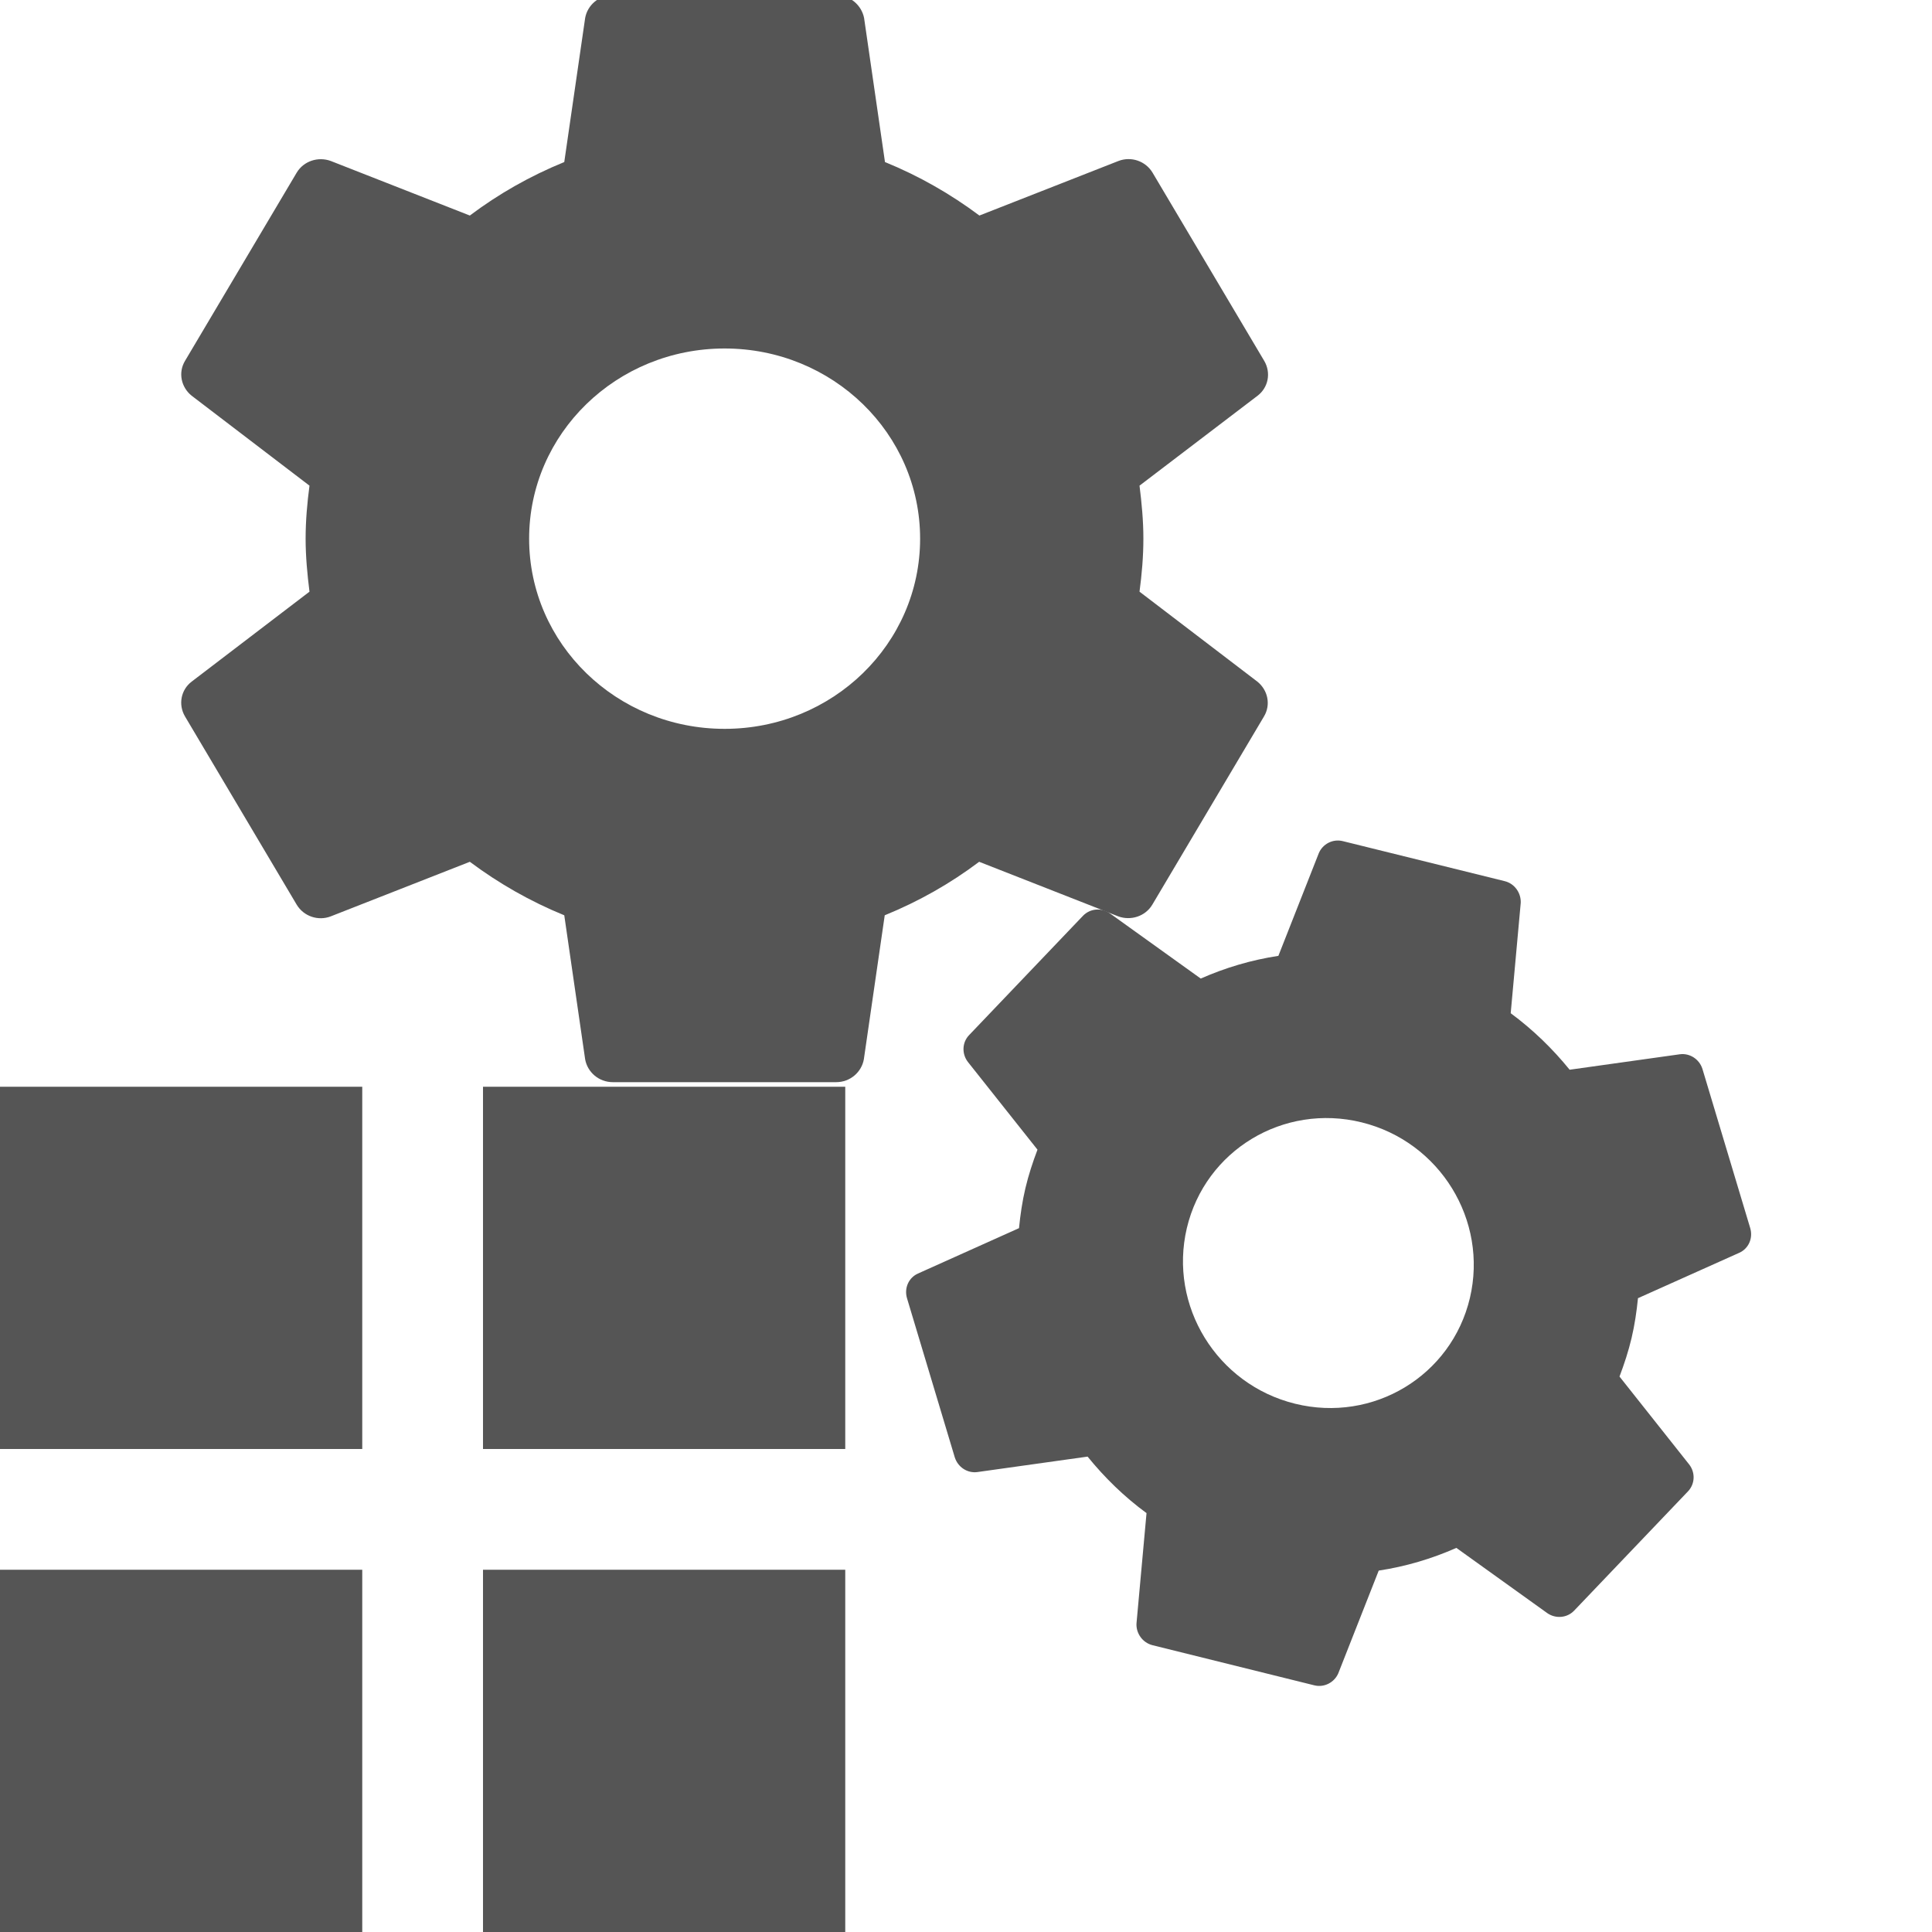 <?xml version="1.0" encoding="UTF-8"?>
<svg id="svg1867" width="16" height="16" version="1.1" viewBox="0 0 16 16" xmlns="http://www.w3.org/2000/svg">
 <g id="g1865" transform="translate(-1.696 -1035.2)" fill="#555">
  <path id="path1861" d="m11.133 1040.1c0.019-0.144 0.032-0.29 0.032-0.439s-0.014-0.295-0.032-0.439l0.978-0.745c0.088-0.067 0.113-0.189 0.055-0.288l-0.925-1.559c-0.058-0.097-0.178-0.137-0.282-0.097l-1.152 0.452c-0.238-0.178-0.5-0.328-0.782-0.443l-0.173-1.193c-0.021-0.106-0.116-0.189-0.231-0.189h-1.85c-0.116 0-0.21 0.083-0.229 0.189l-0.173 1.193c-0.282 0.115-0.543 0.263-0.782 0.443l-1.152-0.452c-0.104-0.038-0.224 0-0.282 0.097l-0.925 1.559c-0.058 0.097-0.032 0.218 0.055 0.288l0.976 0.745c-0.019 0.144-0.032 0.29-0.032 0.439 0 0.148 0.014 0.295 0.032 0.439l-0.976 0.745c-0.088 0.067-0.113 0.189-0.055 0.288l0.925 1.559c0.058 0.097 0.178 0.137 0.282 0.097l1.152-0.452c0.238 0.178 0.5 0.328 0.782 0.443l0.173 1.193c0.019 0.106 0.113 0.189 0.229 0.189h1.85c0.116 0 0.21-0.083 0.229-0.189l0.173-1.193c0.282-0.115 0.543-0.263 0.782-0.443l1.152 0.452c0.104 0.038 0.224 0 0.282-0.097l0.925-1.559c0.058-0.097 0.032-0.218-0.055-0.288zm-3.436 1.136c-0.895 0-1.619-0.704-1.619-1.575s0.724-1.575 1.619-1.575 1.619 0.704 1.619 1.575-0.724 1.575-1.619 1.575"/>
  <path id="path1863" d="m15.108 1046.6c0.039-0.103 0.074-0.209 0.1-0.319s0.042-0.221 0.053-0.33l0.839-0.376c0.076-0.034 0.115-0.119 0.091-0.203l-0.396-1.319c-0.025-0.081-0.105-0.133-0.187-0.122l-0.913 0.128c-0.141-0.174-0.304-0.332-0.488-0.468l0.083-0.913c4e-3 -0.082-0.05-0.161-0.134-0.181l-1.339-0.331c-0.084-0.021-0.167 0.024-0.199 0.099l-0.335 0.851c-0.224 0.034-0.439 0.098-0.643 0.188l-0.754-0.541c-0.069-0.047-0.162-0.04-0.221 0.021l-0.943 0.988c-0.059 0.061-0.062 0.156-0.01 0.223l0.576 0.726c-0.039 0.103-0.074 0.209-0.1 0.319s-0.042 0.22-0.053 0.331l-0.837 0.376c-0.076 0.034-0.115 0.119-0.091 0.203l0.396 1.319c0.026 0.082 0.105 0.133 0.187 0.122l0.913-0.128c0.141 0.174 0.304 0.333 0.488 0.468l-0.083 0.913c-5e-3 0.081 0.049 0.16 0.133 0.181l1.339 0.332c0.084 0.021 0.167-0.025 0.199-0.099l0.335-0.851c0.224-0.034 0.439-0.098 0.643-0.188l0.754 0.541c0.069 0.047 0.162 0.04 0.221-0.021l0.943-0.988c0.059-0.062 0.062-0.156 0.01-0.223zm-2.687 0.225c-0.648-0.16-1.048-0.811-0.896-1.455 0.153-0.644 0.8-1.035 1.448-0.875s1.048 0.811 0.896 1.455c-0.153 0.644-0.8 1.035-1.448 0.875"/>
 </g>
 <path id="path2123" d="m0 9v3h3v-3zm4 0v3h3v-3zm-4 4v3h3v-3zm4 0v3h3v-3z" fill="#555"/>
</svg>
